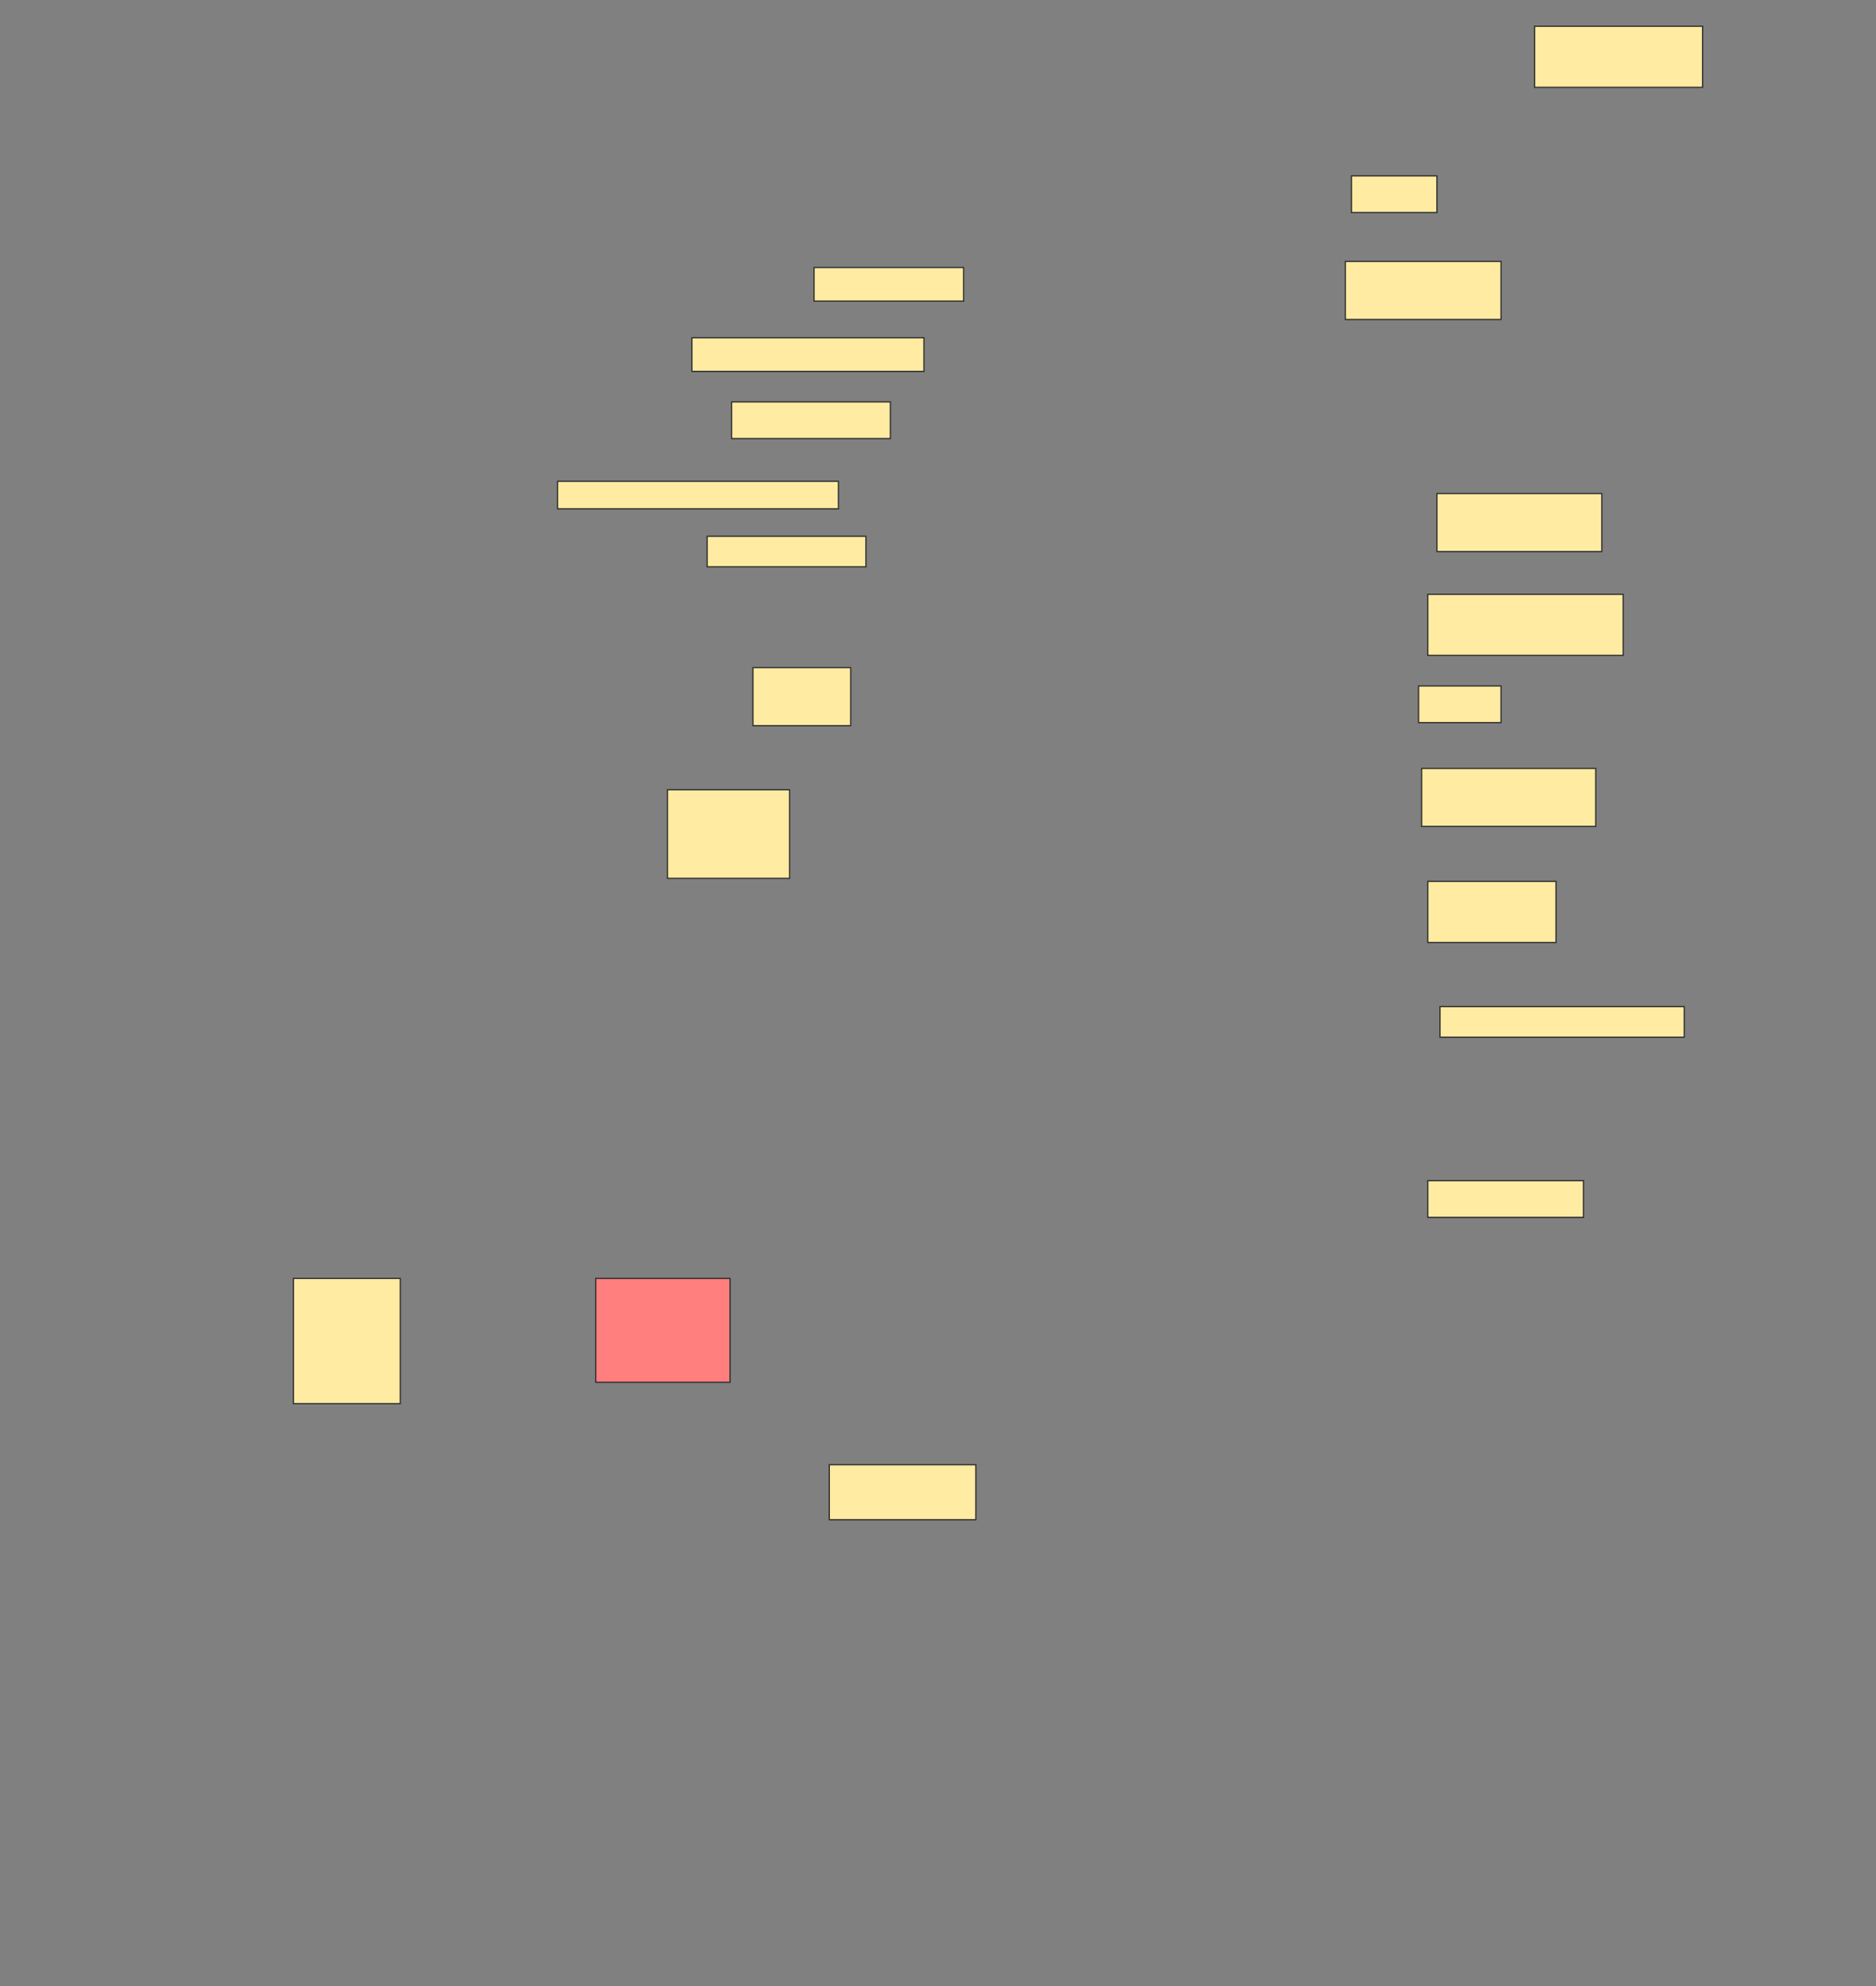 <svg height="1626" width="1536" xmlns="http://www.w3.org/2000/svg">
 <rect width="100%" height="100%" fill="#808080" stroke="none"/>
 <!-- Created with Image Occlusion Enhanced -->
 <g>
  <title>Labels</title>
 </g>
 <g>
  <title>Masks</title>
  <rect fill="#FFEBA2" height="50" id="b3478a1e56704989a105f3a0886319aa-ao-1" stroke="#2D2D2D" width="137.5" x="1256.5" y="21.5"/>
  <rect fill="#FFEBA2" height="30" id="b3478a1e56704989a105f3a0886319aa-ao-2" stroke="#2D2D2D" width="70" x="1106.5" y="144"/>
  <rect fill="#FFEBA2" height="47.5" id="b3478a1e56704989a105f3a0886319aa-ao-3" stroke="#2D2D2D" width="127.5" x="1101.5" y="214"/>
  <rect fill="#FFEBA2" height="27.5" id="b3478a1e56704989a105f3a0886319aa-ao-4" stroke="#2D2D2D" width="122.5" x="666.5" y="219"/>
  <rect fill="#FFEBA2" height="27.5" id="b3478a1e56704989a105f3a0886319aa-ao-5" stroke="#2D2D2D" width="190" x="566.5" y="276.5"/>
  <rect fill="#FFEBA2" height="30" id="b3478a1e56704989a105f3a0886319aa-ao-6" stroke="#2D2D2D" width="130" x="599" y="329"/>
  <rect fill="#FFEBA2" height="22.5" id="b3478a1e56704989a105f3a0886319aa-ao-7" stroke="#2D2D2D" width="230" x="456.5" y="394"/>
  <rect fill="#FFEBA2" height="47.5" id="b3478a1e56704989a105f3a0886319aa-ao-8" stroke="#2D2D2D" width="135" x="1176.5" y="404"/>
  <rect fill="#FFEBA2" height="25" id="b3478a1e56704989a105f3a0886319aa-ao-9" stroke="#2D2D2D" width="130" x="579" y="439"/>
  <rect fill="#FFEBA2" height="50" id="b3478a1e56704989a105f3a0886319aa-ao-10" stroke="#2D2D2D" width="160" x="1169" y="486.5"/>
  <rect fill="#FFEBA2" height="47.5" id="b3478a1e56704989a105f3a0886319aa-ao-11" stroke="#2D2D2D" width="80" x="616.5" y="546.5"/>
  <rect fill="#FFEBA2" height="30" id="b3478a1e56704989a105f3a0886319aa-ao-12" stroke="#2D2D2D" width="67.5" x="1161.5" y="561.5"/>
  <rect fill="#FFEBA2" height="47.5" id="b3478a1e56704989a105f3a0886319aa-ao-13" stroke="#2D2D2D" width="142.5" x="1164" y="629"/>
  <rect fill="#FFEBA2" height="72.5" id="b3478a1e56704989a105f3a0886319aa-ao-14" stroke="#2D2D2D" width="100" x="546.5" y="646.5"/>
  <rect fill="#FFEBA2" height="50" id="b3478a1e56704989a105f3a0886319aa-ao-15" stroke="#2D2D2D" width="105" x="1169" y="721.5"/>
  <rect fill="#FFEBA2" height="25" id="b3478a1e56704989a105f3a0886319aa-ao-16" stroke="#2D2D2D" width="200" x="1179" y="824"/>
  <rect fill="#FFEBA2" height="30" id="b3478a1e56704989a105f3a0886319aa-ao-17" stroke="#2D2D2D" width="127.5" x="1169" y="966.5"/>
  <rect fill="#FFEBA2" height="45" id="b3478a1e56704989a105f3a0886319aa-ao-18" stroke="#2D2D2D" width="120" x="679" y="1199"/>
  <rect fill="#FFEBA2" height="102.5" id="b3478a1e56704989a105f3a0886319aa-ao-19" stroke="#2D2D2D" width="87.5" x="240.25" y="1046.5"/>
  <rect class="qshape" fill="#FF7E7E" height="85" id="b3478a1e56704989a105f3a0886319aa-ao-20" stroke="#2D2D2D" width="110" x="487.75" y="1046.5"/>
 </g>
</svg>
